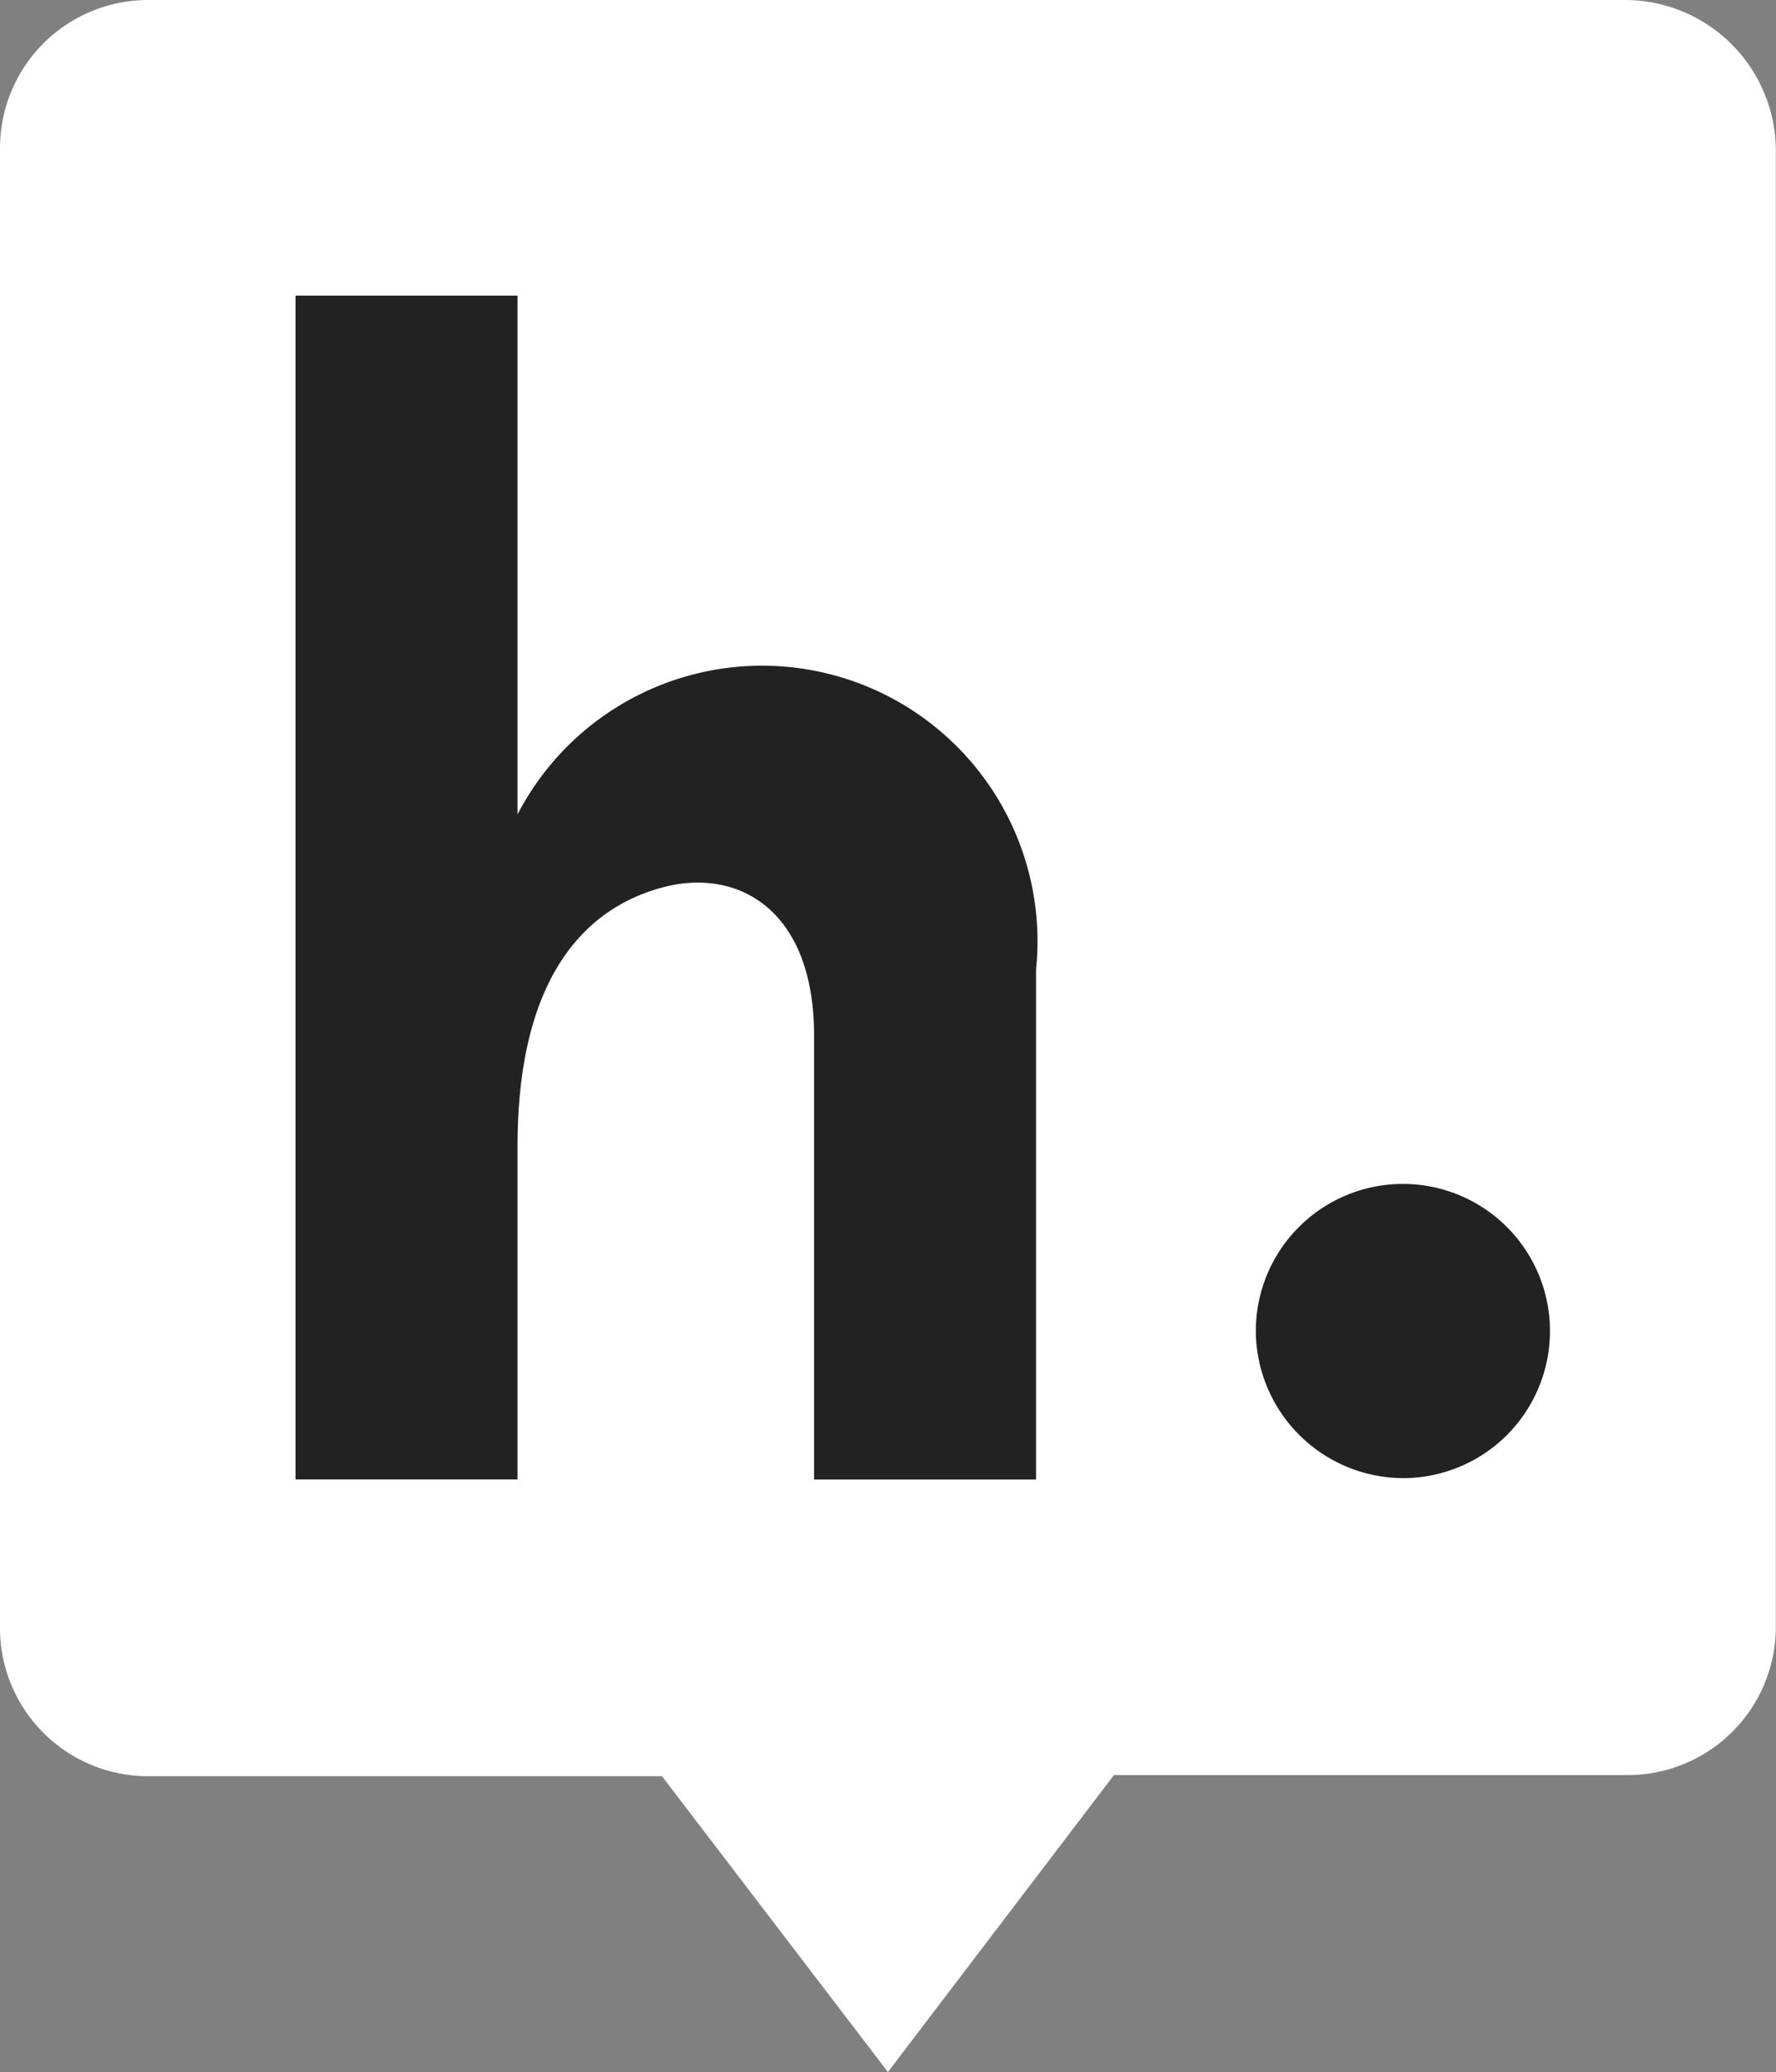 <svg id="hypothesis" xmlns="http://www.w3.org/2000/svg" width="20.202" height="23.564" viewBox="0 0 20.202 23.564">
  <rect x="0" y="0" width="20.202" height="23.564" fill="#808080" stroke="none"/>
  <path id="Path" d="M12.672,20.187h5.842A1.685,1.685,0,0,0,20.2,18.5V1.689A1.718,1.718,0,0,0,18.5,0H1.689A1.685,1.685,0,0,0,0,1.689V18.514A1.685,1.685,0,0,0,1.689,20.2H7.53L10.1,23.564l2.571-3.377Z" fill="#fff" fill-rule="evenodd"/>
  <path id="Path_00000026161213852049561010000013655607691259475884_" d="M95.589,91.847A1.673,1.673,0,1,0,93.9,90.173,1.682,1.682,0,0,0,95.589,91.847Z" transform="translate(-79.615 -75.037)" fill="#222" fill-rule="evenodd"/>
  <path id="Path_00000042703131421562066040000018009465530216964515_" d="M24.625,22.1H22.1V35.563h2.525V31.775c0-2.008.837-2.738,1.673-2.951s1.7.259,1.7,1.689v5.051h2.525v-5.8A3.133,3.133,0,0,0,24.625,28Z" transform="translate(-18.738 -18.738)" fill="#222" fill-rule="evenodd"/>
</svg>
